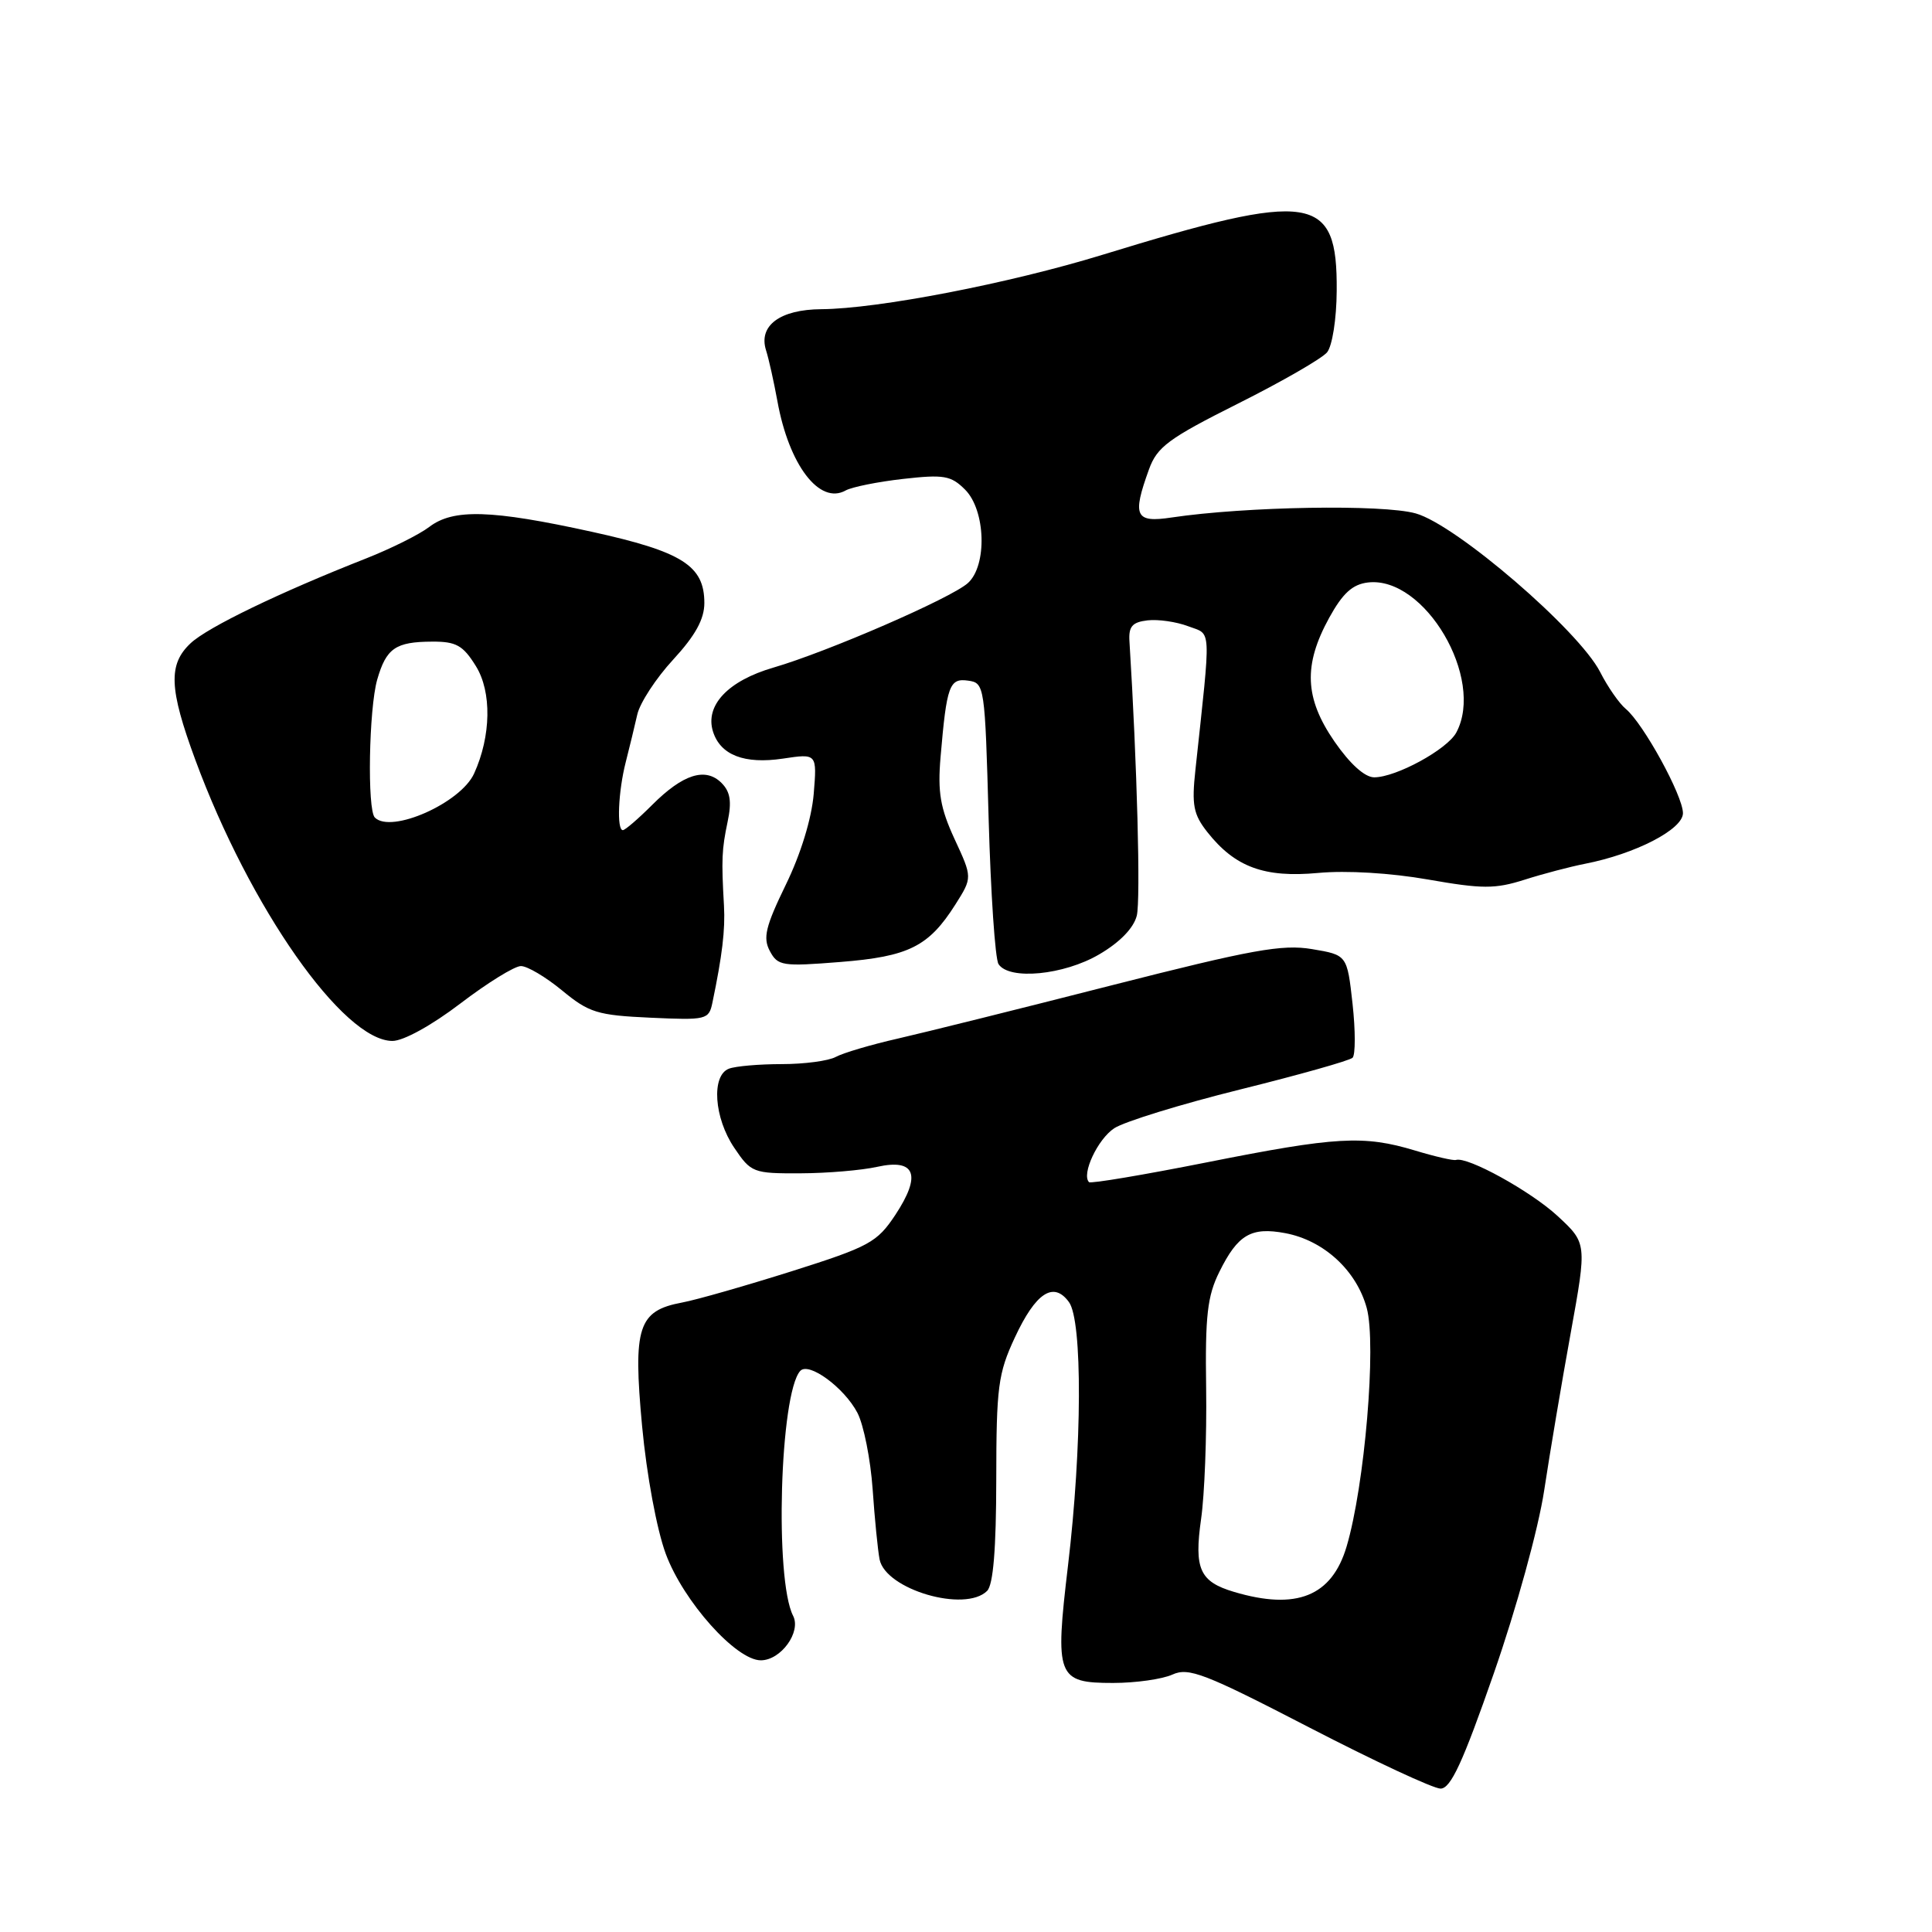 <?xml version="1.0" encoding="UTF-8" standalone="no"?>
<!DOCTYPE svg PUBLIC "-//W3C//DTD SVG 1.1//EN" "http://www.w3.org/Graphics/SVG/1.1/DTD/svg11.dtd" >
<svg xmlns="http://www.w3.org/2000/svg" xmlns:xlink="http://www.w3.org/1999/xlink" version="1.1" viewBox="0 0 256 256">
 <g >
 <path fill="currentColor"
d=" M 197.93 221.75 C 200.95 213.07 203.83 202.62 204.61 197.50 C 205.36 192.55 206.94 183.15 208.13 176.61 C 210.28 164.73 210.28 164.73 206.37 161.11 C 202.81 157.83 194.44 153.21 192.92 153.70 C 192.59 153.81 190.14 153.25 187.50 152.45 C 180.69 150.40 177.09 150.60 159.90 154.02 C 151.54 155.68 144.52 156.86 144.30 156.64 C 143.27 155.60 145.45 150.94 147.64 149.50 C 148.98 148.62 156.48 146.31 164.29 144.37 C 172.11 142.43 178.82 140.54 179.22 140.16 C 179.61 139.78 179.61 136.56 179.22 133.01 C 178.50 126.54 178.50 126.54 173.84 125.76 C 169.89 125.10 165.87 125.83 147.34 130.55 C 135.33 133.62 122.58 136.79 119.00 137.61 C 115.42 138.42 111.72 139.52 110.76 140.04 C 109.81 140.57 106.58 141.00 103.60 141.00 C 100.61 141.00 97.45 141.27 96.58 141.61 C 94.23 142.51 94.61 148.13 97.30 152.10 C 99.51 155.38 99.81 155.50 106.05 155.47 C 109.60 155.46 114.18 155.07 116.24 154.61 C 121.30 153.49 122.13 155.69 118.63 160.99 C 116.22 164.62 115.19 165.19 104.96 168.43 C 98.87 170.35 92.32 172.23 90.39 172.59 C 84.55 173.68 83.86 175.83 85.08 188.96 C 85.69 195.48 87.03 202.69 88.22 205.90 C 90.55 212.19 97.53 220.00 100.81 220.00 C 103.47 220.00 106.19 216.25 105.09 214.10 C 102.62 209.29 103.34 184.68 106.03 181.66 C 107.15 180.40 111.88 183.88 113.62 187.22 C 114.45 188.83 115.35 193.38 115.63 197.33 C 115.90 201.27 116.32 205.46 116.55 206.63 C 117.35 210.63 127.89 213.71 130.80 210.80 C 131.61 209.99 132.00 205.24 132.01 196.05 C 132.02 183.78 132.25 182.00 134.47 177.23 C 137.24 171.28 139.60 169.73 141.64 172.53 C 143.45 174.99 143.39 191.72 141.52 207.41 C 139.76 222.21 140.06 223.00 147.49 223.00 C 150.47 223.00 154.00 222.50 155.35 221.89 C 157.50 220.91 159.61 221.72 173.47 228.89 C 182.09 233.35 189.93 237.00 190.88 237.00 C 192.23 237.00 193.83 233.53 197.93 221.75 Z  M 61.00 132.97 C 64.58 130.24 68.18 128.01 69.02 128.01 C 69.86 128.00 72.32 129.46 74.49 131.25 C 78.05 134.19 79.17 134.53 86.17 134.85 C 93.62 135.19 93.93 135.12 94.40 132.85 C 95.70 126.61 96.11 123.21 95.93 120.00 C 95.58 113.87 95.64 112.58 96.41 108.90 C 96.98 106.21 96.77 104.91 95.60 103.74 C 93.48 101.63 90.50 102.57 86.42 106.65 C 84.58 108.49 82.83 110.00 82.53 110.00 C 81.70 110.00 81.92 104.87 82.91 101.00 C 83.40 99.08 84.09 96.24 84.44 94.69 C 84.78 93.15 86.93 89.86 89.20 87.40 C 92.14 84.21 93.33 82.04 93.33 79.90 C 93.33 74.95 90.41 73.10 78.40 70.46 C 65.10 67.54 60.06 67.39 56.88 69.82 C 55.57 70.82 51.80 72.70 48.50 74.00 C 37.11 78.48 27.51 83.11 25.26 85.23 C 22.27 88.03 22.40 91.24 25.88 100.68 C 33.11 120.28 45.48 137.92 52.00 137.93 C 53.46 137.93 57.21 135.86 61.00 132.97 Z  M 145.65 126.46 C 148.38 124.87 150.22 122.97 150.63 121.33 C 151.15 119.26 150.67 101.18 149.66 85.00 C 149.53 83.01 150.02 82.44 152.06 82.20 C 153.47 82.04 155.89 82.39 157.44 82.98 C 160.57 84.17 160.49 82.57 158.40 102.00 C 157.89 106.69 158.13 107.91 159.99 110.27 C 163.65 114.90 167.53 116.33 174.66 115.67 C 178.41 115.32 184.26 115.67 189.22 116.54 C 196.41 117.80 198.09 117.81 202.00 116.57 C 204.47 115.78 208.07 114.84 210.00 114.46 C 216.68 113.16 223.00 109.90 223.00 107.75 C 223.00 105.44 217.75 95.86 215.42 93.93 C 214.56 93.22 213.03 91.02 212.03 89.05 C 209.20 83.52 192.94 69.52 187.59 68.03 C 183.21 66.80 165.06 67.11 155.25 68.57 C 150.42 69.30 150.00 68.40 152.24 62.21 C 153.32 59.21 154.83 58.10 164.04 53.48 C 169.85 50.57 175.16 47.51 175.84 46.69 C 176.53 45.86 177.10 42.28 177.12 38.53 C 177.22 25.71 173.93 25.21 146.09 33.76 C 133.76 37.55 116.34 40.92 108.82 40.97 C 103.36 41.01 100.48 43.14 101.50 46.40 C 101.87 47.55 102.54 50.59 103.01 53.15 C 104.54 61.62 108.59 66.93 112.05 64.99 C 112.88 64.53 116.30 63.84 119.66 63.46 C 125.07 62.85 126.01 63.01 127.88 64.88 C 130.61 67.61 130.83 74.94 128.25 77.26 C 126.03 79.26 109.66 86.37 102.48 88.46 C 96.46 90.21 93.38 93.48 94.48 96.95 C 95.47 100.06 98.64 101.28 103.74 100.52 C 108.26 99.84 108.26 99.84 107.82 105.21 C 107.54 108.48 106.10 113.19 104.12 117.24 C 101.44 122.76 101.07 124.27 102.01 126.02 C 103.06 127.99 103.67 128.08 111.32 127.47 C 120.41 126.75 123.06 125.43 126.60 119.84 C 128.85 116.28 128.85 116.28 126.49 111.19 C 124.59 107.07 124.23 104.98 124.63 100.30 C 125.44 90.82 125.80 89.83 128.29 90.19 C 130.46 90.49 130.51 90.86 131.00 108.50 C 131.28 118.40 131.86 127.06 132.31 127.75 C 133.71 129.91 140.97 129.21 145.65 126.46 Z  M 163.50 210.93 C 158.97 209.58 158.21 207.90 159.15 201.28 C 159.61 198.10 159.91 190.30 159.82 183.94 C 159.68 174.32 159.98 171.72 161.58 168.51 C 164.02 163.58 165.79 162.55 170.31 163.40 C 175.41 164.36 179.74 168.34 181.10 173.32 C 182.41 178.13 180.83 196.85 178.43 204.93 C 176.47 211.52 171.79 213.40 163.50 210.93 Z  M 49.67 108.33 C 48.64 107.31 48.88 93.92 49.98 90.06 C 51.18 85.89 52.41 85.04 57.26 85.02 C 60.44 85.00 61.35 85.51 63.05 88.25 C 65.18 91.66 65.08 97.54 62.82 102.50 C 61.04 106.41 51.83 110.49 49.67 108.33 Z  M 176.82 98.25 C 172.86 92.50 172.68 88.13 176.13 81.85 C 177.92 78.60 179.22 77.42 181.27 77.18 C 188.78 76.31 196.79 89.92 192.97 97.06 C 191.77 99.30 184.99 103.00 182.09 103.00 C 180.84 103.00 178.88 101.23 176.82 98.25 Z "/>
</g>
</svg>